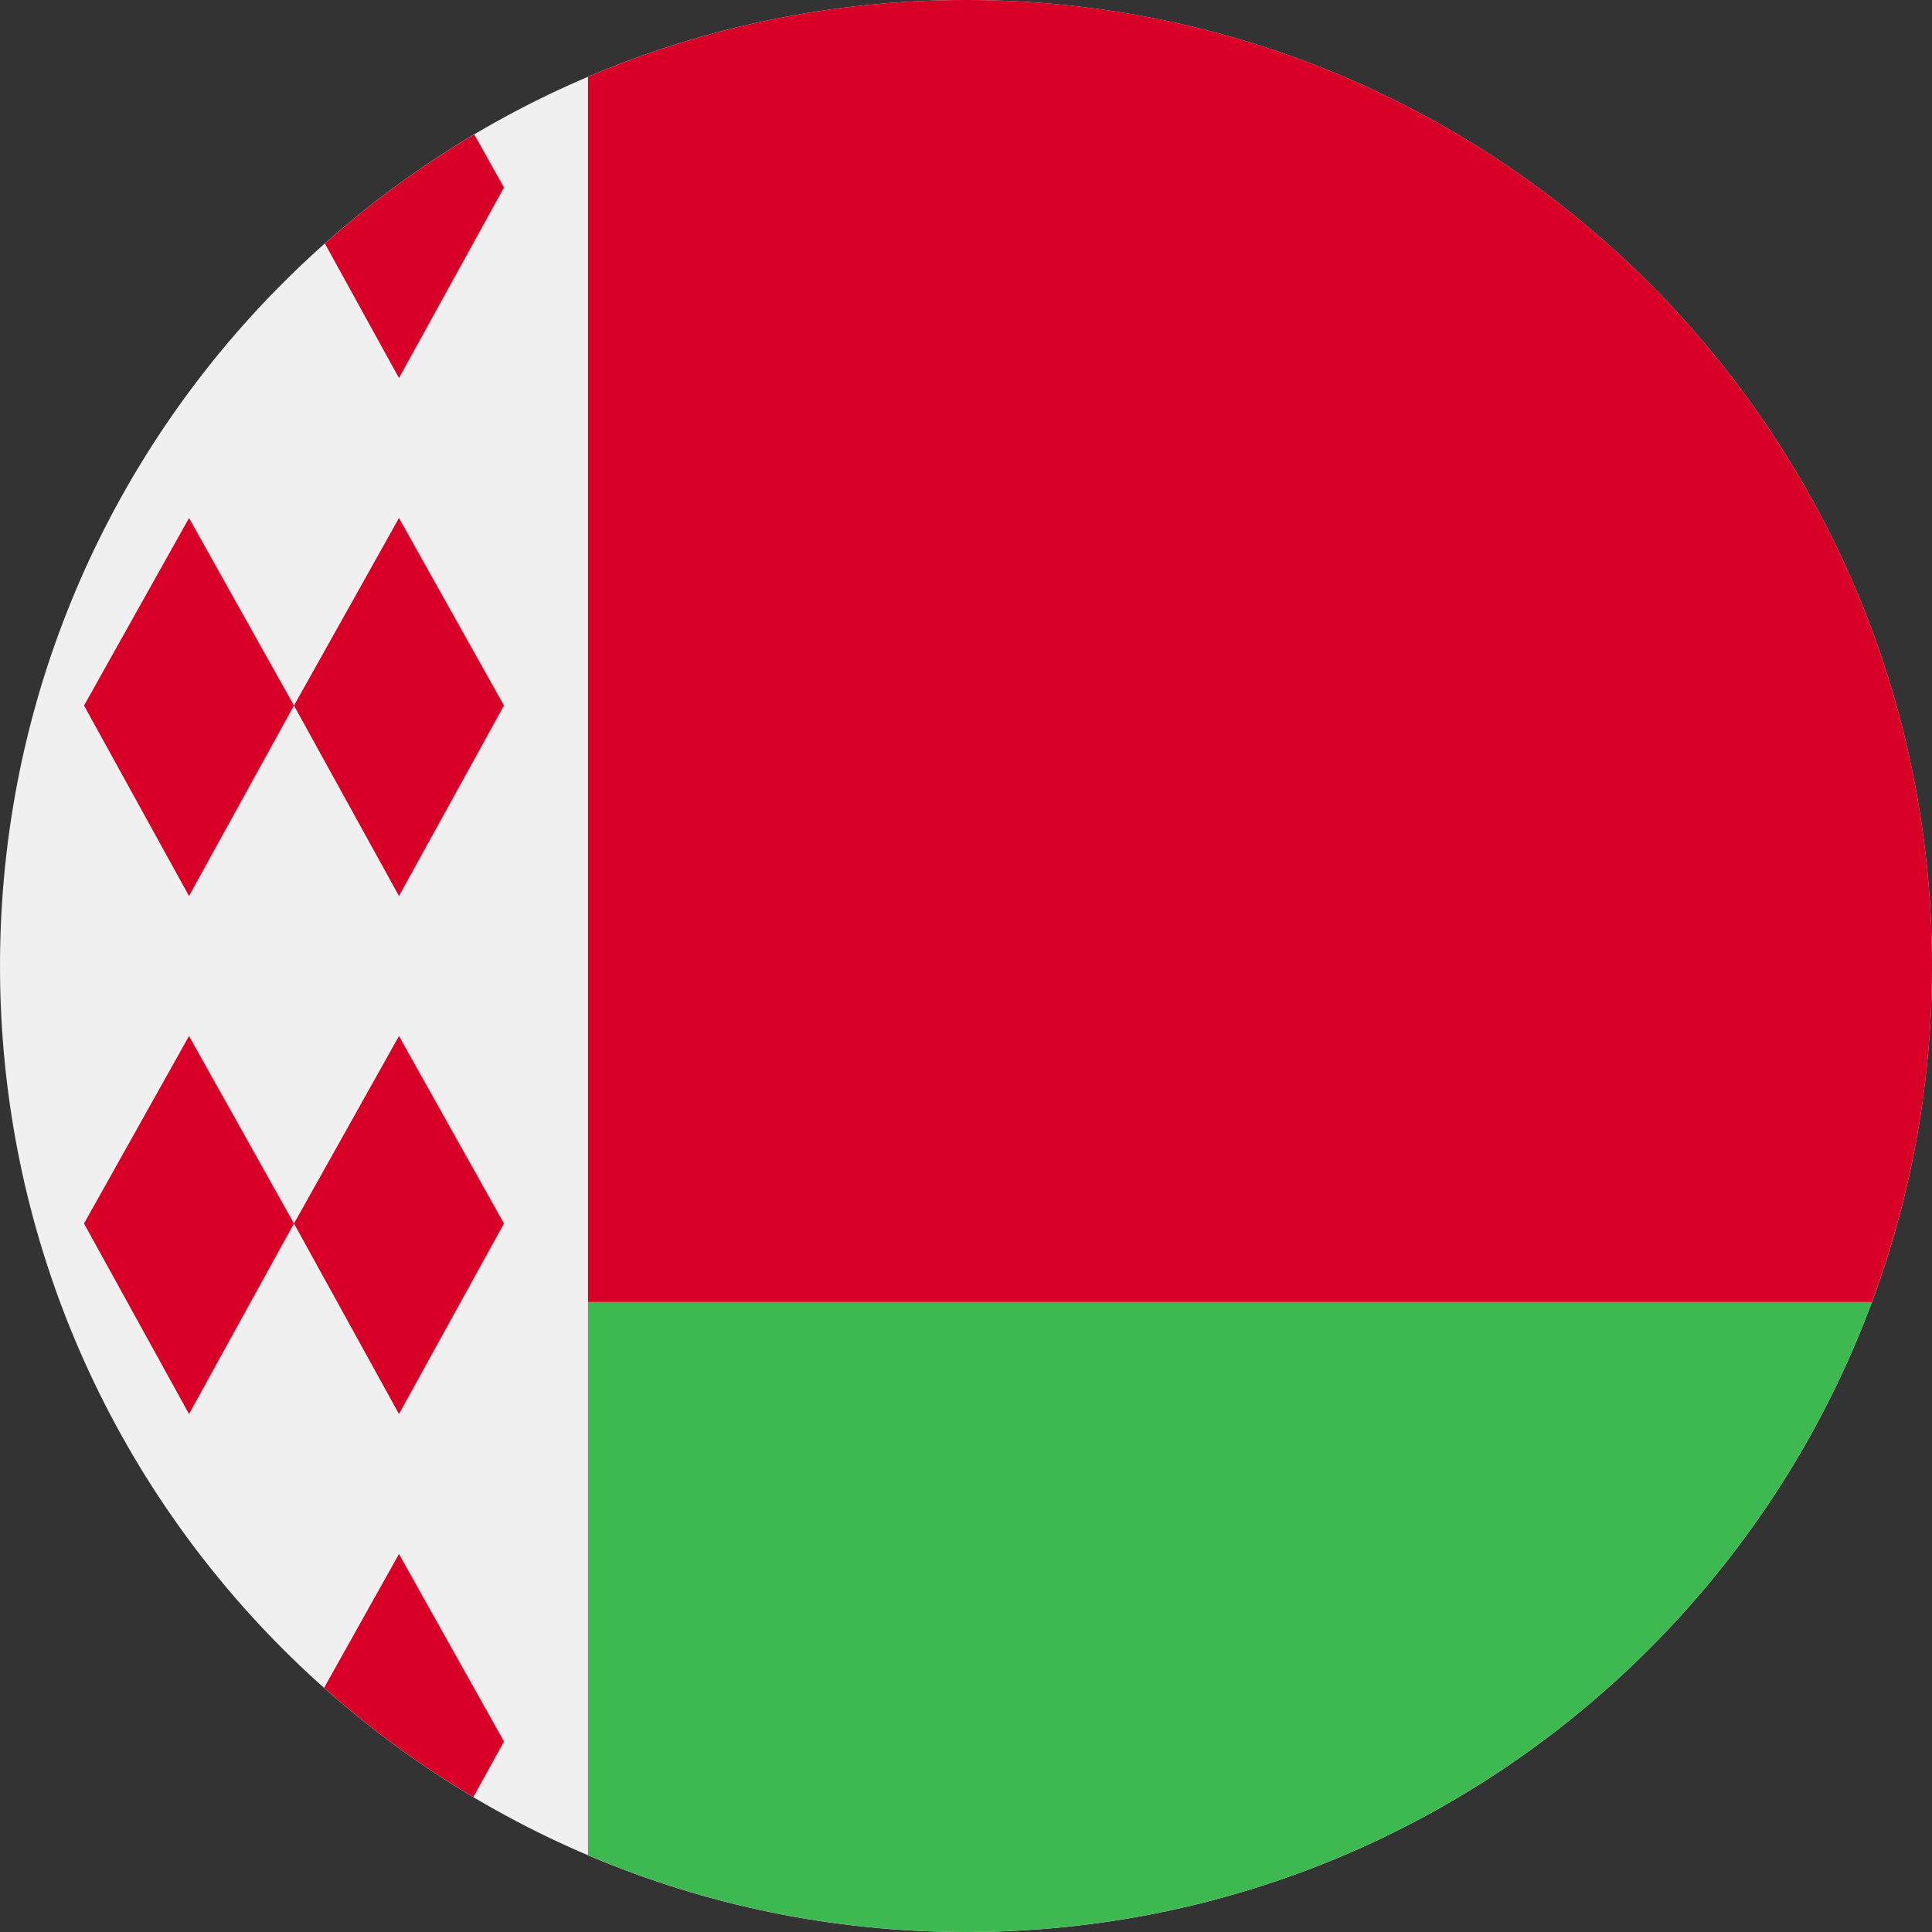 <svg width="37" height="37" viewBox="0 0 37 37" fill="none" xmlns="http://www.w3.org/2000/svg">
<rect x="0" y="0" width="37" height="37" fill="#333333" stroke="none"/>
<g clip-path="url(#clip0)">
<path d="M18.5 37.001C28.717 37.001 37 28.718 37 18.5C37 8.283 28.717 0 18.5 0C8.283 0 0 8.283 0 18.5C0 28.718 8.283 37.001 18.5 37.001Z" fill="#F0F0F0"/>
<path d="M7.641 17.16L5.63 13.512L7.641 9.921L9.652 13.512L7.641 17.16Z" fill="#D80027"/>
<path d="M3.62 17.16L1.609 13.512L3.62 9.921L5.63 13.512L3.62 17.16Z" fill="#D80027"/>
<path d="M7.641 27.08L5.63 23.432L7.641 19.841L9.652 23.432L7.641 27.08Z" fill="#D80027"/>
<path d="M3.62 27.08L1.609 23.432L3.62 19.841L5.63 23.432L3.62 27.08Z" fill="#D80027"/>
<path d="M9.652 3.591L9.083 2.575C8.062 3.18 7.104 3.88 6.222 4.664L7.641 7.24L9.652 3.591Z" fill="#D80027"/>
<path d="M7.641 29.761L6.207 32.323C7.088 33.108 8.045 33.81 9.066 34.416L9.652 33.352L7.641 29.761Z" fill="#D80027"/>
<path d="M11.261 24.935V35.529C13.485 36.476 15.931 37 18.5 37C26.454 37 33.236 31.98 35.849 24.935L11.261 24.935Z" fill="#3EB851"/>
<path d="M35.849 24.935C36.593 22.931 37 20.763 37 18.5C37 8.283 28.717 0 18.5 0C15.931 0 13.485 0.525 11.261 1.471V24.935H35.849V24.935Z" fill="#D80027"/>
</g>
<defs>
<clipPath id="clip0">
<rect width="37" height="37" fill="white" transform="translate(0 0)"/>
</clipPath>
</defs>
</svg>
